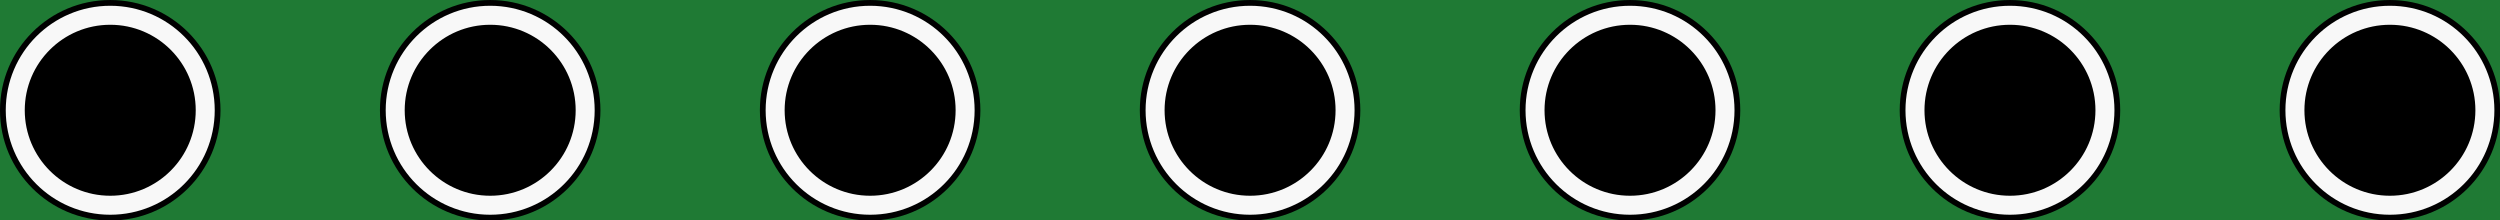 <?xml version='1.0' encoding='UTF-8' standalone='no'?>
<!-- Created with Fritzing (http://www.fritzing.org/) -->
<svg xmlns:svg='http://www.w3.org/2000/svg' xmlns='http://www.w3.org/2000/svg' version='1.2' baseProfile='tiny' x='0in' y='0in' width='0.658in' height='0.058in' viewBox='0 0 16.713 1.473' >
<rect x="0" y="0" width="16.713" height="1.473" fill="#333333" stroke="none"/>
<g id='breadboard'>
<path fill='#1F7A34' stroke='none' stroke-width='0' d='M0,0l16.713,0 0,1.473 -16.713,0 0,-1.473z
M0.292,0.737a0.445,0.445 0 1 0 0.889,0 0.445,0.445 0 1 0 -0.889,0z
M2.832,0.737a0.445,0.445 0 1 0 0.889,0 0.445,0.445 0 1 0 -0.889,0z
M5.372,0.737a0.445,0.445 0 1 0 0.889,0 0.445,0.445 0 1 0 -0.889,0z
M7.912,0.737a0.445,0.445 0 1 0 0.889,0 0.445,0.445 0 1 0 -0.889,0z
M10.452,0.737a0.445,0.445 0 1 0 0.889,0 0.445,0.445 0 1 0 -0.889,0z
M12.992,0.737a0.445,0.445 0 1 0 0.889,0 0.445,0.445 0 1 0 -0.889,0z
M15.532,0.737a0.445,0.445 0 1 0 0.889,0 0.445,0.445 0 1 0 -0.889,0z
'/>
<circle id='connector0pin' connectorname='1' cx='0.737' cy='0.737' r='0.425' stroke='#9A916C' stroke-width='-0.038' fill='none' />
<circle id='connector1pin' connectorname='2' cx='3.277' cy='0.737' r='0.425' stroke='#9A916C' stroke-width='-0.038' fill='none' />
<circle id='connector2pin' connectorname='3' cx='5.817' cy='0.737' r='0.425' stroke='#9A916C' stroke-width='-0.038' fill='none' />
<circle id='connector3pin' connectorname='4' cx='8.357' cy='0.737' r='0.425' stroke='#9A916C' stroke-width='-0.038' fill='none' />
<circle id='connector4pin' connectorname='5' cx='10.897' cy='0.737' r='0.425' stroke='#9A916C' stroke-width='-0.038' fill='none' />
<circle id='connector5pin' connectorname='6' cx='13.437' cy='0.737' r='0.425' stroke='#9A916C' stroke-width='-0.038' fill='none' />
<circle id='connector6pin' connectorname='7' cx='15.977' cy='0.737' r='0.425' stroke='#9A916C' stroke-width='-0.038' fill='none' />
<circle cx='0.737' cy='0.737' r='0.737' stroke='black' stroke-width='0' fill='black' id='nonconn14' />
<circle cx='3.277' cy='0.737' r='0.737' stroke='black' stroke-width='0' fill='black' id='nonconn15' />
<circle cx='5.817' cy='0.737' r='0.737' stroke='black' stroke-width='0' fill='black' id='nonconn16' />
<circle cx='8.357' cy='0.737' r='0.737' stroke='black' stroke-width='0' fill='black' id='nonconn17' />
<circle cx='10.897' cy='0.737' r='0.737' stroke='black' stroke-width='0' fill='black' id='nonconn18' />
<circle cx='13.437' cy='0.737' r='0.737' stroke='black' stroke-width='0' fill='black' id='nonconn19' />
<circle cx='15.977' cy='0.737' r='0.737' stroke='black' stroke-width='0' fill='black' id='nonconn20' />
<circle cx='0.737' cy='0.737' r='0.635' stroke='#f8f8f8' stroke-width='0.127' fill='none' />
<circle cx='3.277' cy='0.737' r='0.635' stroke='#f8f8f8' stroke-width='0.127' fill='none' />
<circle cx='5.817' cy='0.737' r='0.635' stroke='#f8f8f8' stroke-width='0.127' fill='none' />
<circle cx='8.357' cy='0.737' r='0.635' stroke='#f8f8f8' stroke-width='0.127' fill='none' />
<circle cx='10.897' cy='0.737' r='0.635' stroke='#f8f8f8' stroke-width='0.127' fill='none' />
<circle cx='13.437' cy='0.737' r='0.635' stroke='#f8f8f8' stroke-width='0.127' fill='none' />
<circle cx='15.977' cy='0.737' r='0.635' stroke='#f8f8f8' stroke-width='0.127' fill='none' />
</g>
</svg>